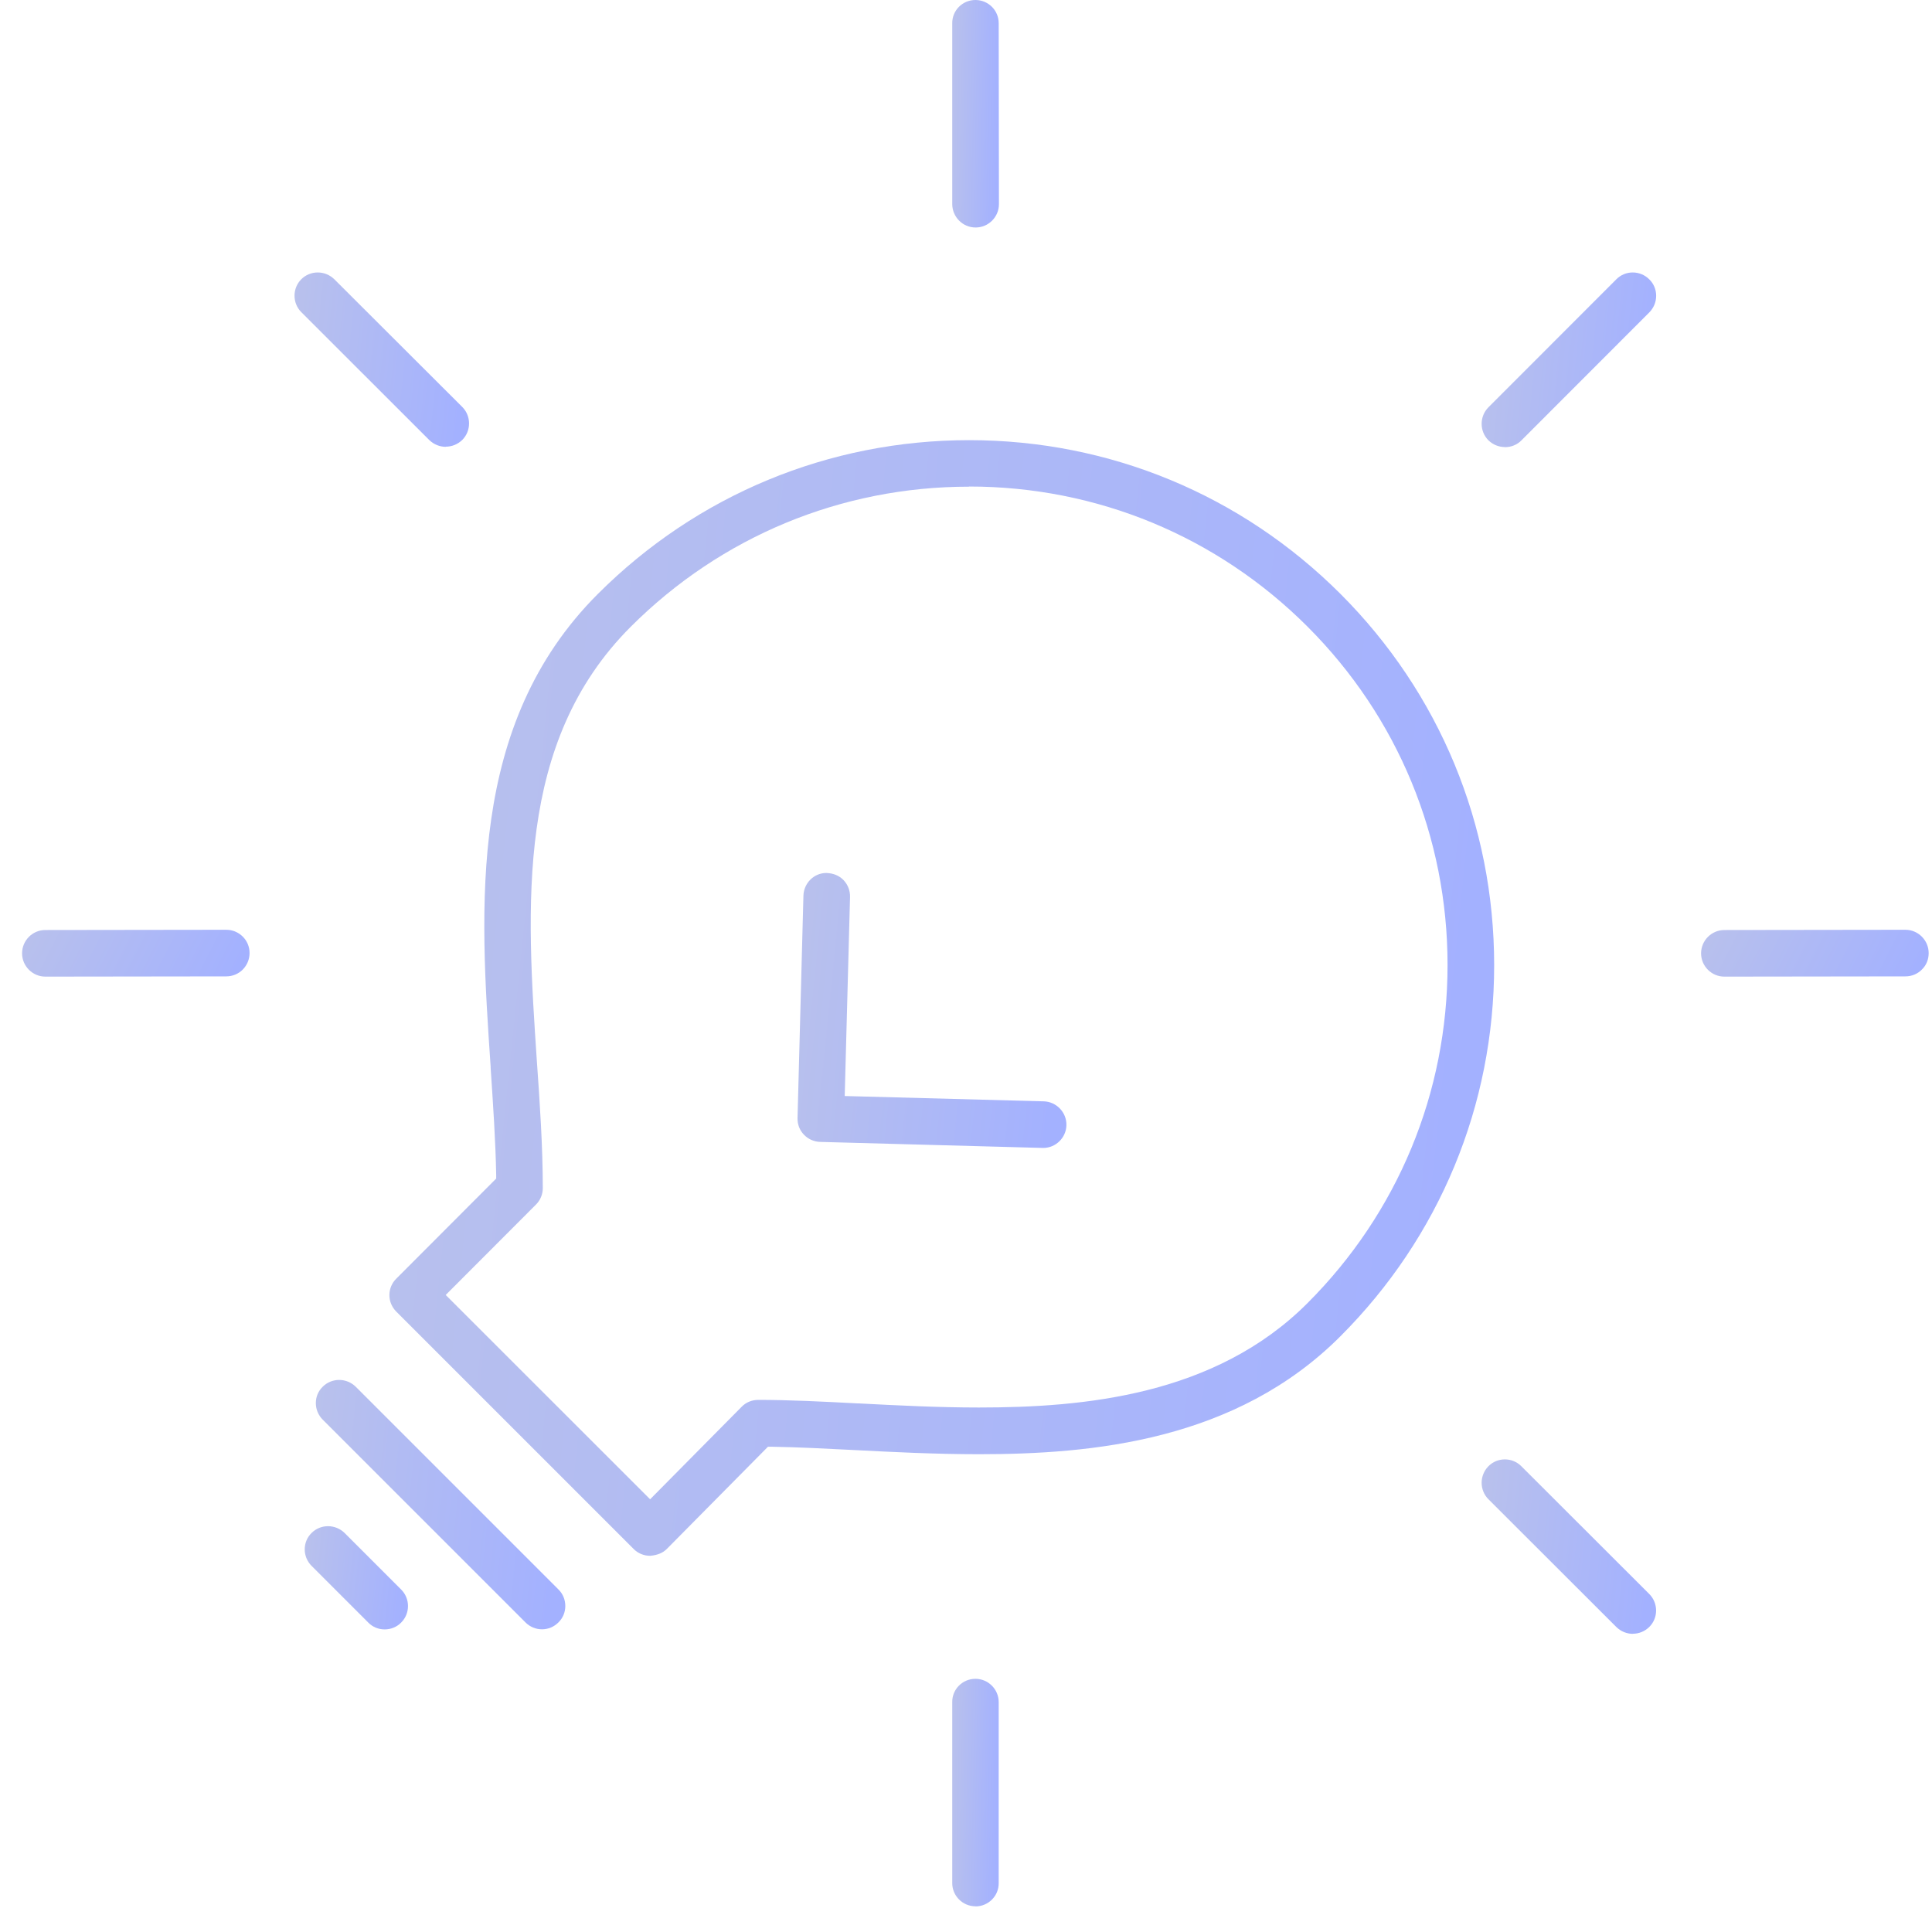 <svg width="40" height="40" viewBox="0 0 40 40" fill="none" xmlns="http://www.w3.org/2000/svg">
<g id="Group 108653">
<path id="Vector" d="M13.46 32.211C13.33 32.211 13.21 32.161 13.12 32.071L8.205 27.156C8.113 27.063 8.062 26.943 8.062 26.813C8.062 26.686 8.113 26.563 8.205 26.473L10.273 24.401V24.323C10.26 23.621 10.21 22.886 10.158 22.108V22.083C9.932 18.761 9.678 14.996 12.377 12.298C14.43 10.246 17.16 9.113 20.065 9.113C22.97 9.113 25.698 10.243 27.753 12.296C29.805 14.348 30.935 17.078 30.935 19.983C30.935 22.888 29.802 25.616 27.75 27.668C25.59 29.831 22.617 30.108 20.267 30.108C19.358 30.108 18.445 30.061 17.712 30.023C17.082 29.991 16.503 29.961 15.977 29.953H15.9L13.807 32.068C13.725 32.151 13.617 32.196 13.465 32.211H13.46ZM20.062 10.076C17.418 10.076 14.93 11.106 13.057 12.978C10.67 15.366 10.898 18.736 11.117 21.996C11.175 22.813 11.238 23.738 11.238 24.598C11.238 24.726 11.188 24.848 11.098 24.938L9.228 26.811L13.46 31.041L15.355 29.126C15.445 29.033 15.568 28.983 15.7 28.983C16.345 28.983 17.03 29.018 17.758 29.056H17.777C18.587 29.098 19.425 29.141 20.267 29.141C22.43 29.141 25.155 28.896 27.067 26.983C28.94 25.111 29.97 22.623 29.97 19.978C29.97 17.333 28.94 14.843 27.07 12.973C25.198 11.103 22.71 10.073 20.065 10.073L20.062 10.076Z" fill="url(#paint0_linear_4340_38323)"/>
<path id="Vector_2" d="M7.964 33.735C7.834 33.735 7.714 33.685 7.624 33.593L6.451 32.42C6.361 32.33 6.309 32.208 6.309 32.078C6.309 31.948 6.359 31.828 6.451 31.738C6.541 31.648 6.664 31.598 6.791 31.598C6.919 31.598 7.041 31.648 7.134 31.738L8.306 32.91C8.494 33.098 8.494 33.405 8.306 33.593C8.216 33.685 8.094 33.735 7.964 33.735Z" fill="url(#paint1_linear_4340_38323)"/>
<path id="Vector_3" d="M11.222 33.733C11.094 33.733 10.972 33.683 10.879 33.59L6.682 29.393C6.592 29.303 6.539 29.18 6.539 29.05C6.539 28.92 6.589 28.8 6.682 28.71C6.772 28.62 6.894 28.57 7.022 28.57C7.149 28.57 7.272 28.62 7.364 28.71L11.562 32.908C11.654 32.998 11.704 33.12 11.704 33.25C11.704 33.38 11.654 33.5 11.562 33.59C11.469 33.683 11.349 33.733 11.222 33.733Z" fill="url(#paint2_linear_4340_38323)"/>
<path id="Vector_4" d="M16.982 23.642C16.852 23.639 16.732 23.584 16.644 23.492C16.554 23.399 16.509 23.277 16.512 23.149L16.634 18.544C16.642 18.284 16.852 18.074 17.107 18.074C17.254 18.079 17.374 18.127 17.467 18.224C17.554 18.317 17.602 18.439 17.599 18.569L17.489 22.692L21.609 22.802C21.874 22.809 22.087 23.034 22.079 23.299C22.072 23.557 21.857 23.767 21.599 23.767L16.982 23.642Z" fill="url(#paint3_linear_4340_38323)"/>
<path id="Vector_5" d="M9.231 9.251C9.103 9.251 8.981 9.201 8.888 9.111L6.238 6.463C6.051 6.276 6.051 5.968 6.238 5.781C6.328 5.691 6.451 5.641 6.578 5.641C6.706 5.641 6.828 5.691 6.921 5.781L9.571 8.426C9.758 8.613 9.758 8.921 9.571 9.108C9.478 9.198 9.358 9.248 9.228 9.248L9.231 9.251Z" fill="url(#paint4_linear_4340_38323)"/>
<path id="Vector_6" d="M33.809 33.827C33.679 33.827 33.559 33.777 33.466 33.687L30.816 31.04C30.629 30.852 30.629 30.547 30.816 30.357C30.906 30.265 31.029 30.215 31.156 30.215C31.284 30.215 31.406 30.265 31.496 30.355L34.146 33.002C34.334 33.19 34.336 33.497 34.146 33.685C34.054 33.775 33.934 33.825 33.804 33.825L33.809 33.827Z" fill="url(#paint5_linear_4340_38323)"/>
<path id="Vector_7" d="M20.197 4.71C19.932 4.71 19.717 4.492 19.715 4.227V0.482C19.712 0.217 19.927 0 20.195 0C20.462 0 20.677 0.215 20.677 0.48L20.682 4.227C20.682 4.492 20.465 4.71 20.2 4.71H20.197Z" fill="url(#paint6_linear_4340_38323)"/>
<path id="Vector_8" d="M20.197 39.468C19.932 39.468 19.715 39.253 19.715 38.988V35.24C19.712 34.975 19.927 34.758 20.195 34.758C20.46 34.758 20.677 34.975 20.677 35.24V38.988C20.68 39.253 20.462 39.47 20.197 39.47V39.468Z" fill="url(#paint7_linear_4340_38323)"/>
<path id="Vector_9" d="M35.701 20.22C35.436 20.22 35.219 20.003 35.219 19.738C35.219 19.473 35.436 19.255 35.701 19.255L39.449 19.25C39.714 19.25 39.931 19.468 39.931 19.733C39.931 19.863 39.884 19.983 39.791 20.073C39.701 20.165 39.579 20.215 39.449 20.215L35.701 20.22Z" fill="url(#paint8_linear_4340_38323)"/>
<path id="Vector_10" d="M0.94 20.22C0.675 20.22 0.457 20.003 0.457 19.738C0.457 19.473 0.672 19.255 0.937 19.255L4.685 19.25C4.95 19.25 5.167 19.465 5.167 19.73C5.167 19.86 5.117 19.98 5.027 20.073C4.937 20.163 4.815 20.215 4.685 20.215L0.937 20.22H0.94Z" fill="url(#paint9_linear_4340_38323)"/>
<path id="Vector_11" d="M31.159 9.256C31.029 9.256 30.909 9.206 30.816 9.116C30.629 8.928 30.629 8.621 30.816 8.433L33.464 5.783C33.554 5.691 33.676 5.641 33.804 5.641C33.931 5.641 34.054 5.691 34.146 5.783C34.239 5.873 34.289 5.996 34.289 6.123C34.289 6.253 34.239 6.373 34.149 6.466L31.501 9.116C31.411 9.208 31.289 9.258 31.159 9.258V9.256Z" fill="url(#paint10_linear_4340_38323)"/>
</g>
<defs>
<linearGradient id="paint0_linear_4340_38323" x1="8.062" y1="9.113" x2="31.521" y2="11.535" gradientUnits="userSpaceOnUse">
<stop offset="0.006" stop-color="#B9C1EC"/>
<stop offset="1" stop-color="#A3B1FF"/>
</linearGradient>
<linearGradient id="paint1_linear_4340_38323" x1="6.309" y1="31.598" x2="8.501" y2="31.826" gradientUnits="userSpaceOnUse">
<stop offset="0.006" stop-color="#B9C1EC"/>
<stop offset="1" stop-color="#A3B1FF"/>
</linearGradient>
<linearGradient id="paint2_linear_4340_38323" x1="6.539" y1="28.57" x2="11.835" y2="29.123" gradientUnits="userSpaceOnUse">
<stop offset="0.006" stop-color="#B9C1EC"/>
<stop offset="1" stop-color="#A3B1FF"/>
</linearGradient>
<linearGradient id="paint3_linear_4340_38323" x1="16.512" y1="18.074" x2="22.224" y2="18.657" gradientUnits="userSpaceOnUse">
<stop offset="0.006" stop-color="#B9C1EC"/>
<stop offset="1" stop-color="#A3B1FF"/>
</linearGradient>
<linearGradient id="paint4_linear_4340_38323" x1="6.098" y1="5.641" x2="9.803" y2="6.027" gradientUnits="userSpaceOnUse">
<stop offset="0.006" stop-color="#B9C1EC"/>
<stop offset="1" stop-color="#A3B1FF"/>
</linearGradient>
<linearGradient id="paint5_linear_4340_38323" x1="30.676" y1="30.215" x2="34.38" y2="30.601" gradientUnits="userSpaceOnUse">
<stop offset="0.006" stop-color="#B9C1EC"/>
<stop offset="1" stop-color="#A3B1FF"/>
</linearGradient>
<linearGradient id="paint6_linear_4340_38323" x1="19.715" y1="0" x2="20.717" y2="0.021" gradientUnits="userSpaceOnUse">
<stop offset="0.006" stop-color="#B9C1EC"/>
<stop offset="1" stop-color="#A3B1FF"/>
</linearGradient>
<linearGradient id="paint7_linear_4340_38323" x1="19.715" y1="34.758" x2="20.712" y2="34.779" gradientUnits="userSpaceOnUse">
<stop offset="0.006" stop-color="#B9C1EC"/>
<stop offset="1" stop-color="#A3B1FF"/>
</linearGradient>
<linearGradient id="paint8_linear_4340_38323" x1="35.219" y1="19.25" x2="39.106" y2="21.219" gradientUnits="userSpaceOnUse">
<stop offset="0.006" stop-color="#B9C1EC"/>
<stop offset="1" stop-color="#A3B1FF"/>
</linearGradient>
<linearGradient id="paint9_linear_4340_38323" x1="0.457" y1="19.25" x2="4.343" y2="21.217" gradientUnits="userSpaceOnUse">
<stop offset="0.006" stop-color="#B9C1EC"/>
<stop offset="1" stop-color="#A3B1FF"/>
</linearGradient>
<linearGradient id="paint10_linear_4340_38323" x1="30.676" y1="5.641" x2="34.381" y2="6.026" gradientUnits="userSpaceOnUse">
<stop offset="0.006" stop-color="#B9C1EC"/>
<stop offset="1" stop-color="#A3B1FF"/>
</linearGradient>
</defs>
</svg>
